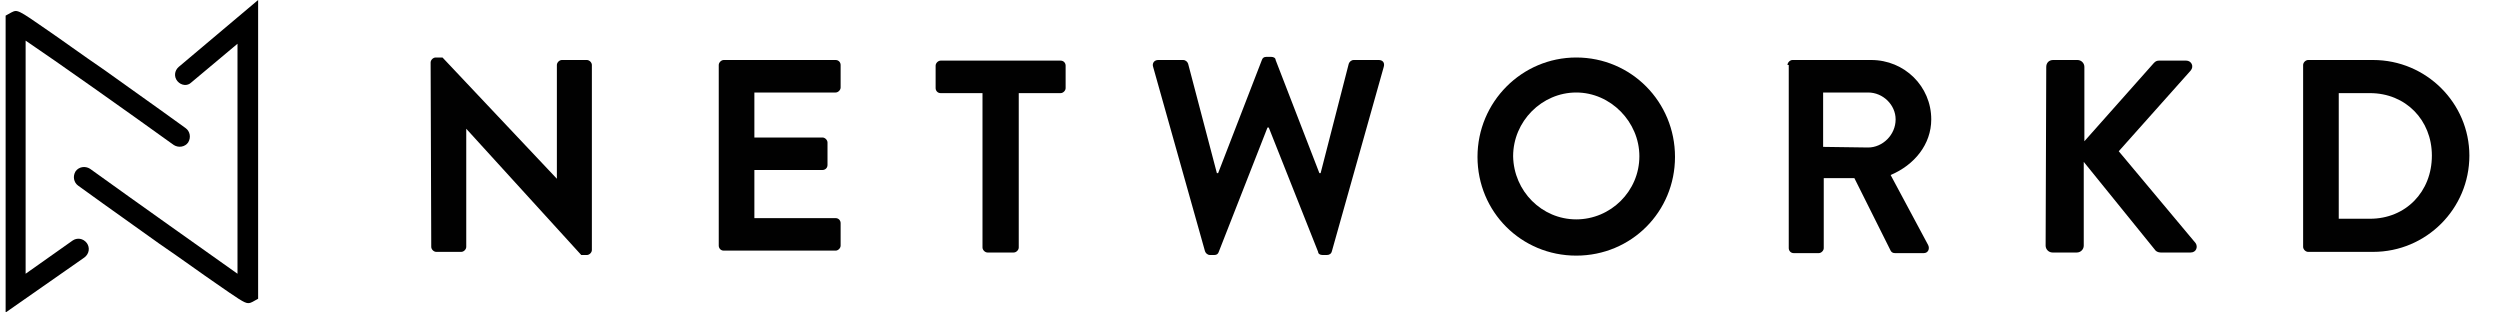 <?xml version="1.0" encoding="utf-8"?>
<!-- Generator: Adobe Illustrator 21.0.1, SVG Export Plug-In . SVG Version: 6.00 Build 0)  -->
<svg version="1.1" id="Layer_1" xmlns="http://www.w3.org/2000/svg" xmlns:xlink="http://www.w3.org/1999/xlink" x="0px" y="0px"
	 viewBox="0 0 400 50" style="enable-background:new 0 0 400 50;" xml:space="preserve">
<style type="text/css">
	.st0{fill:#010101;}
</style>
<g>
	<g>
		<path class="st0" d="M68.9,10c0-0.4,0.4-0.8,0.8-0.8h1.1l18.3,19.4l0,0V10.4c0-0.4,0.4-0.8,0.8-0.8h4c0.4,0,0.8,0.4,0.8,0.8V40
			c0,0.4-0.4,0.8-0.8,0.8H93L74.6,20.6l0,0v18.9c0,0.4-0.4,0.8-0.8,0.8h-4c-0.4,0-0.8-0.4-0.8-0.8L68.9,10L68.9,10z"/>
		<path class="st0" d="M115,10.4c0-0.4,0.4-0.8,0.8-0.8h17.9c0.5,0,0.8,0.4,0.8,0.8V14c0,0.4-0.4,0.8-0.8,0.8h-13V22h10.9
			c0.4,0,0.8,0.4,0.8,0.8v3.6c0,0.5-0.4,0.8-0.8,0.8h-10.9v7.7h13c0.5,0,0.8,0.4,0.8,0.8v3.6c0,0.4-0.4,0.8-0.8,0.8h-17.9
			c-0.5,0-0.8-0.4-0.8-0.8C115,39.3,115,10.4,115,10.4z"/>
		<path class="st0" d="M157.2,14.9h-6.7c-0.5,0-0.8-0.4-0.8-0.8v-3.6c0-0.4,0.4-0.8,0.8-0.8h19.2c0.5,0,0.8,0.4,0.8,0.8v3.6
			c0,0.4-0.4,0.8-0.8,0.8H163v24.7c0,0.4-0.4,0.8-0.8,0.8H158c-0.4,0-0.8-0.4-0.8-0.8V14.9z"/>
		<path class="st0" d="M184.5,10.7c-0.2-0.6,0.2-1.1,0.8-1.1h4c0.4,0,0.7,0.3,0.8,0.6l4.6,17.5h0.2l7-18.1c0.1-0.3,0.3-0.5,0.7-0.5
			h0.8c0.4,0,0.7,0.2,0.7,0.5l7,18.1h0.2l4.5-17.5c0.1-0.3,0.4-0.6,0.8-0.6h4c0.6,0,1,0.4,0.8,1.1l-8.3,29.5
			c-0.1,0.4-0.4,0.6-0.8,0.6h-0.7c-0.4,0-0.7-0.2-0.7-0.5L203,20.4h-0.2L195,40.3c-0.1,0.3-0.3,0.5-0.7,0.5h-0.7
			c-0.4,0-0.7-0.3-0.8-0.6L184.5,10.7z"/>
		<path class="st0" d="M252.2,9.2c8.8,0,15.8,7.1,15.8,15.9s-7,15.8-15.8,15.8s-15.8-7-15.8-15.8S243.5,9.2,252.2,9.2z M252.2,35.1
			c5.5,0,10.1-4.5,10.1-10.1c0-5.5-4.6-10.2-10.1-10.2c-5.5,0-10.1,4.6-10.1,10.2C242.2,30.6,246.7,35.1,252.2,35.1z"/>
		<path class="st0" d="M286,10.4c0-0.4,0.4-0.8,0.8-0.8h12.6c5.3,0,9.6,4.2,9.6,9.5c0,4-2.7,7.3-6.5,8.9l6,11.2
			c0.3,0.6,0,1.3-0.7,1.3h-4.6c-0.4,0-0.6-0.2-0.7-0.4l-5.8-11.6h-4.9v11.2c0,0.4-0.4,0.8-0.8,0.8h-4c-0.5,0-0.8-0.4-0.8-0.8V10.4
			H286z M298.9,23.6c2.3,0,4.4-2,4.4-4.5c0-2.3-2-4.3-4.4-4.3h-7.2v8.7L298.9,23.6L298.9,23.6z"/>
		<path class="st0" d="M327.4,10.7c0-0.6,0.4-1.1,1.1-1.1h3.9c0.6,0,1.1,0.5,1.1,1.1v11.9l11.1-12.5c0.2-0.2,0.4-0.4,0.8-0.4h4.4
			c0.8,0,1.3,0.9,0.7,1.6L339,24.2l12.3,14.7c0.4,0.6,0.1,1.5-0.8,1.5h-4.8c-0.4,0-0.7-0.2-0.8-0.3l-11.5-14.2v13.4
			c0,0.6-0.5,1.1-1.1,1.1h-3.9c-0.6,0-1.1-0.5-1.1-1.1L327.4,10.7L327.4,10.7z"/>
	</g>
	<g>
		<path class="st0" d="M368.5,10.4c0-0.4,0.4-0.8,0.8-0.8h10.4c8.5,0,15.4,6.9,15.4,15.3c0,8.5-6.9,15.4-15.4,15.4h-10.4
			c-0.4,0-0.8-0.4-0.8-0.8V10.4z M379.2,35c5.7,0,9.9-4.3,9.9-10.1c0-5.7-4.2-10-9.9-10h-5V35H379.2z"/>
	</g>
</g>
<g>
	<path d="M39.7,48.5c-0.6,0-1.6-0.7-5.2-3.2c-2.2-1.5-5.2-3.7-9-6.3c-6.5-4.6-13-9.3-13-9.3c-0.7-0.5-0.9-1.5-0.4-2.3
		c0.5-0.7,1.5-0.9,2.3-0.4c7.5,5.4,18.8,13.4,23.6,16.8V7l-7.4,6.2C30,13.8,29,13.7,28.4,13c-0.6-0.7-0.5-1.7,0.2-2.3L41.3,0v47.8
		l-0.9,0.5C40.2,48.4,40,48.5,39.7,48.5z"/>
	<path d="M0.9,50V2.5L1.8,2c1-0.5,1-0.5,5.9,2.9c2.2,1.5,5.2,3.7,9,6.3c6.5,4.6,13,9.3,13,9.3c0.7,0.5,0.9,1.5,0.4,2.3
		c-0.5,0.7-1.5,0.9-2.3,0.4C20.3,17.8,9,9.8,4.1,6.5v37.3l7.5-5.3c0.7-0.5,1.7-0.4,2.3,0.4c0.5,0.7,0.4,1.7-0.4,2.3L0.9,50z"/>
</g>
</svg>
